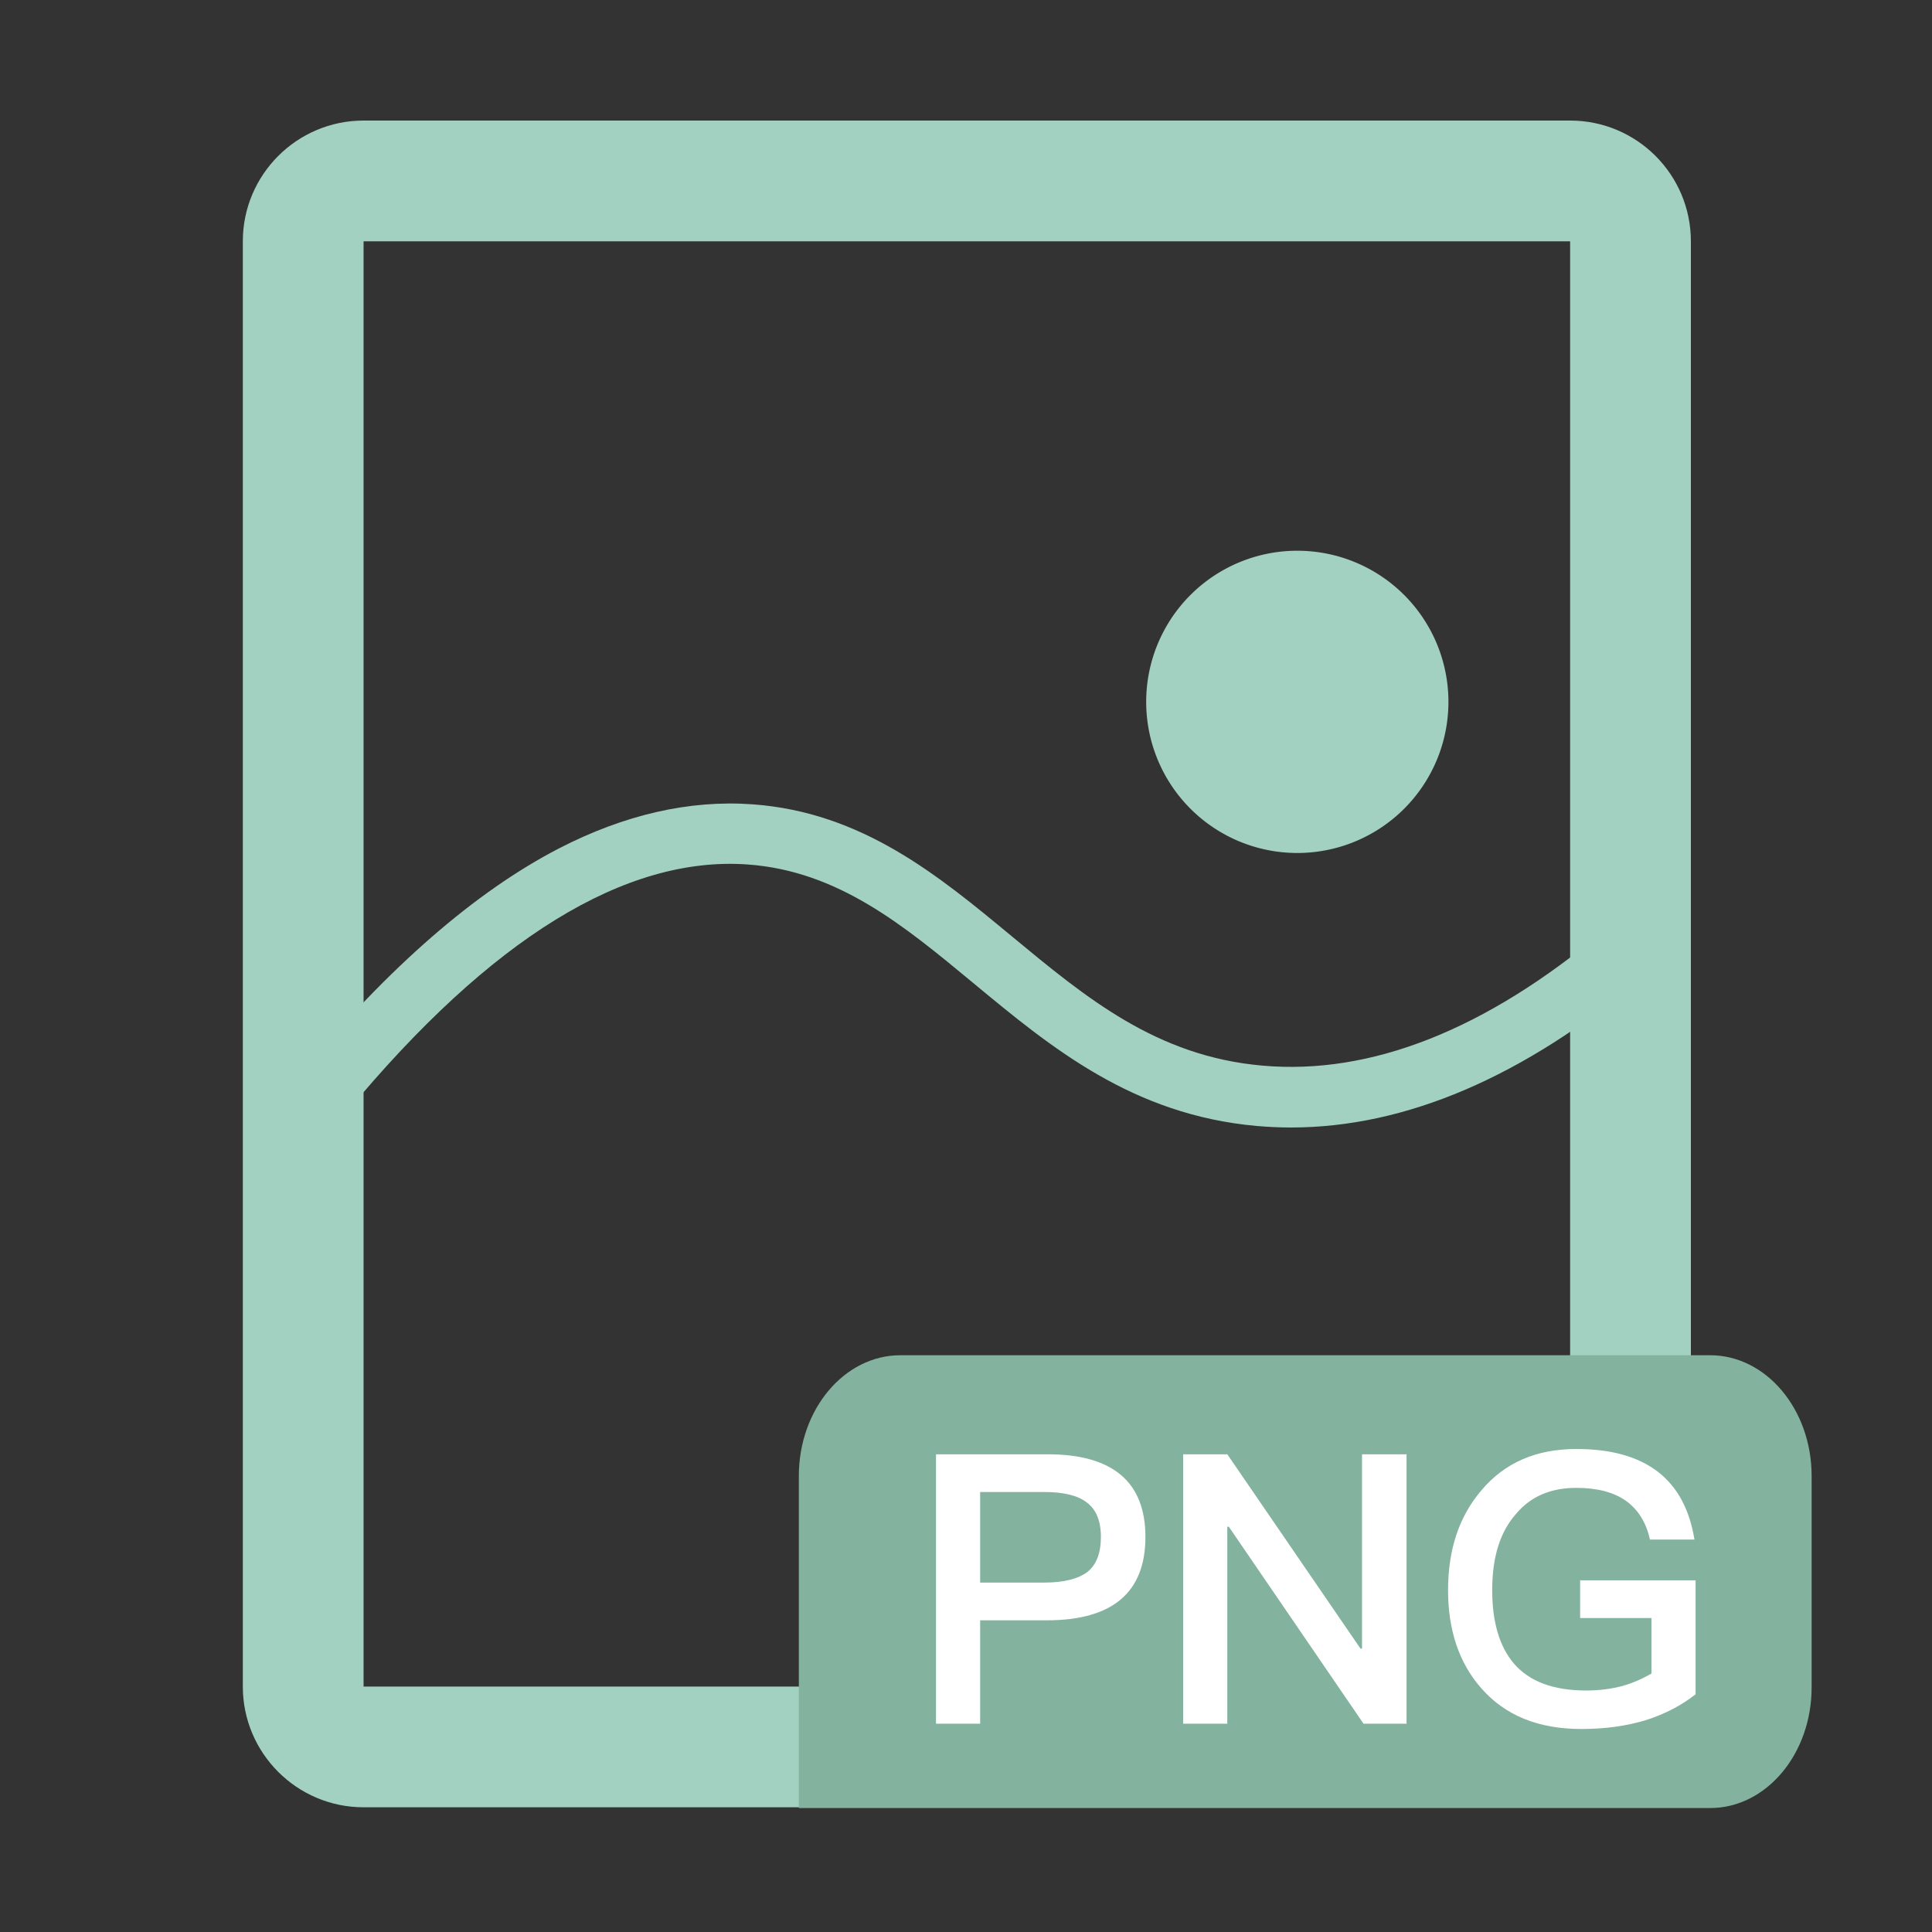 <?xml version="1.0" standalone="no"?><!DOCTYPE svg PUBLIC "-//W3C//DTD SVG 1.1//EN" "http://www.w3.org/Graphics/SVG/1.1/DTD/svg11.dtd"><svg t="1644902559332" class="icon" viewBox="0 0 1024 1024" version="1.1" xmlns="http://www.w3.org/2000/svg" p-id="33309" xmlns:xlink="http://www.w3.org/1999/xlink" width="200" height="200"><rect x="0" y="0" width="1024" height="1024" fill="#333333" stroke="none"/><defs><style type="text/css"></style></defs><path d="M832.2 127.9v766H192.7v-766h639.5m0-64H192.7c-35.3 0-64 28.7-64 64v766c0 35.3 28.7 64 64 64h639.5c35.3 0 64-28.7 64-64v-766c0-35.4-28.7-64-64-64z" fill="#A3D1C1" p-id="33310"></path><path d="M733.039 824.168v-32h97.9v32z" fill="#8C98A6" p-id="33311"></path><path d="M906.4 958.3h-483v-176c0-35.3 24.1-64 53.8-64h429.2c29.7 0 53.8 28.7 53.8 64v112c0 35.4-24.1 64-53.8 64z" fill="#83B29E" p-id="33312"></path><path d="M684.3 597.6c-6.1 0-12.1-0.3-18.1-0.8-66-5.9-109-41.5-150.5-75.9-36.7-30.4-71.4-59.2-119.3-62.7-64.9-4.7-136.2 39.2-212 130.5l-24.6-20.4c46.3-55.8 92.2-95.7 136.4-118.6 34.7-17.9 69.2-25.8 102.6-23.4 58.1 4.2 98.4 37.6 137.4 69.9 39.5 32.7 76.8 63.7 132.9 68.6 57.4 5.1 118.3-18.9 180.9-71.5l20.6 24.5c-63.1 53.1-125.7 79.8-186.3 79.8z" fill="#A3D1C1" p-id="33313"></path><path d="M687.6 372m-80.1 0a80.1 80.1 0 1 0 160.2 0 80.1 80.1 0 1 0-160.2 0Z" fill="#A3D1C1" p-id="33314"></path><path d="M555.3 770.8c34.4 0 51.8 14.6 51.8 43.8 0 29.4-17.4 44.2-52.2 44.2h-35.4v54.8h-23.4V770.8h59.2z m-35.8 68h34c10.4 0 18-2 22.8-5.6 4.8-3.8 7.2-10 7.2-18.6 0-8.6-2.6-14.6-7.4-18.2-4.8-3.8-12.4-5.6-22.6-5.6h-34v48zM650.5 770.8l70.6 103h0.8v-103h23.6v142.8h-22.8l-71.4-104.4h-0.8v104.4h-23.4V770.8h23.4zM878.9 780.2c10.2 8 16.6 19.8 19.2 35.8h-23.6c-2-9.2-6.4-16-12.8-20.6-6.6-4.6-15.4-6.8-26.2-6.8-13.4 0-24 4.4-31.8 13.6-8.6 9.6-12.8 23-12.8 40.6 0 16.8 3.8 29.8 11.4 38.8 8.2 9.6 21 14.4 38.4 14.4 6.8 0 13.2-0.8 19.2-2.4 5.6-1.6 10.6-3.8 15.4-6.6v-29.4h-37.8v-20h61.2V898c-7.6 6-16.2 10.4-26 13.6-10.4 3.2-21.8 4.8-34.6 4.8-22.8 0-40.4-7.2-53-21.6-11.8-13.4-17.6-30.8-17.6-52 0-21.4 5.8-39 17.6-52.8 12.4-14.8 29.2-22 50.4-22 18.4 0 32.8 4 43.4 12.2z" fill="#FFFFFF" p-id="33315"></path></svg>